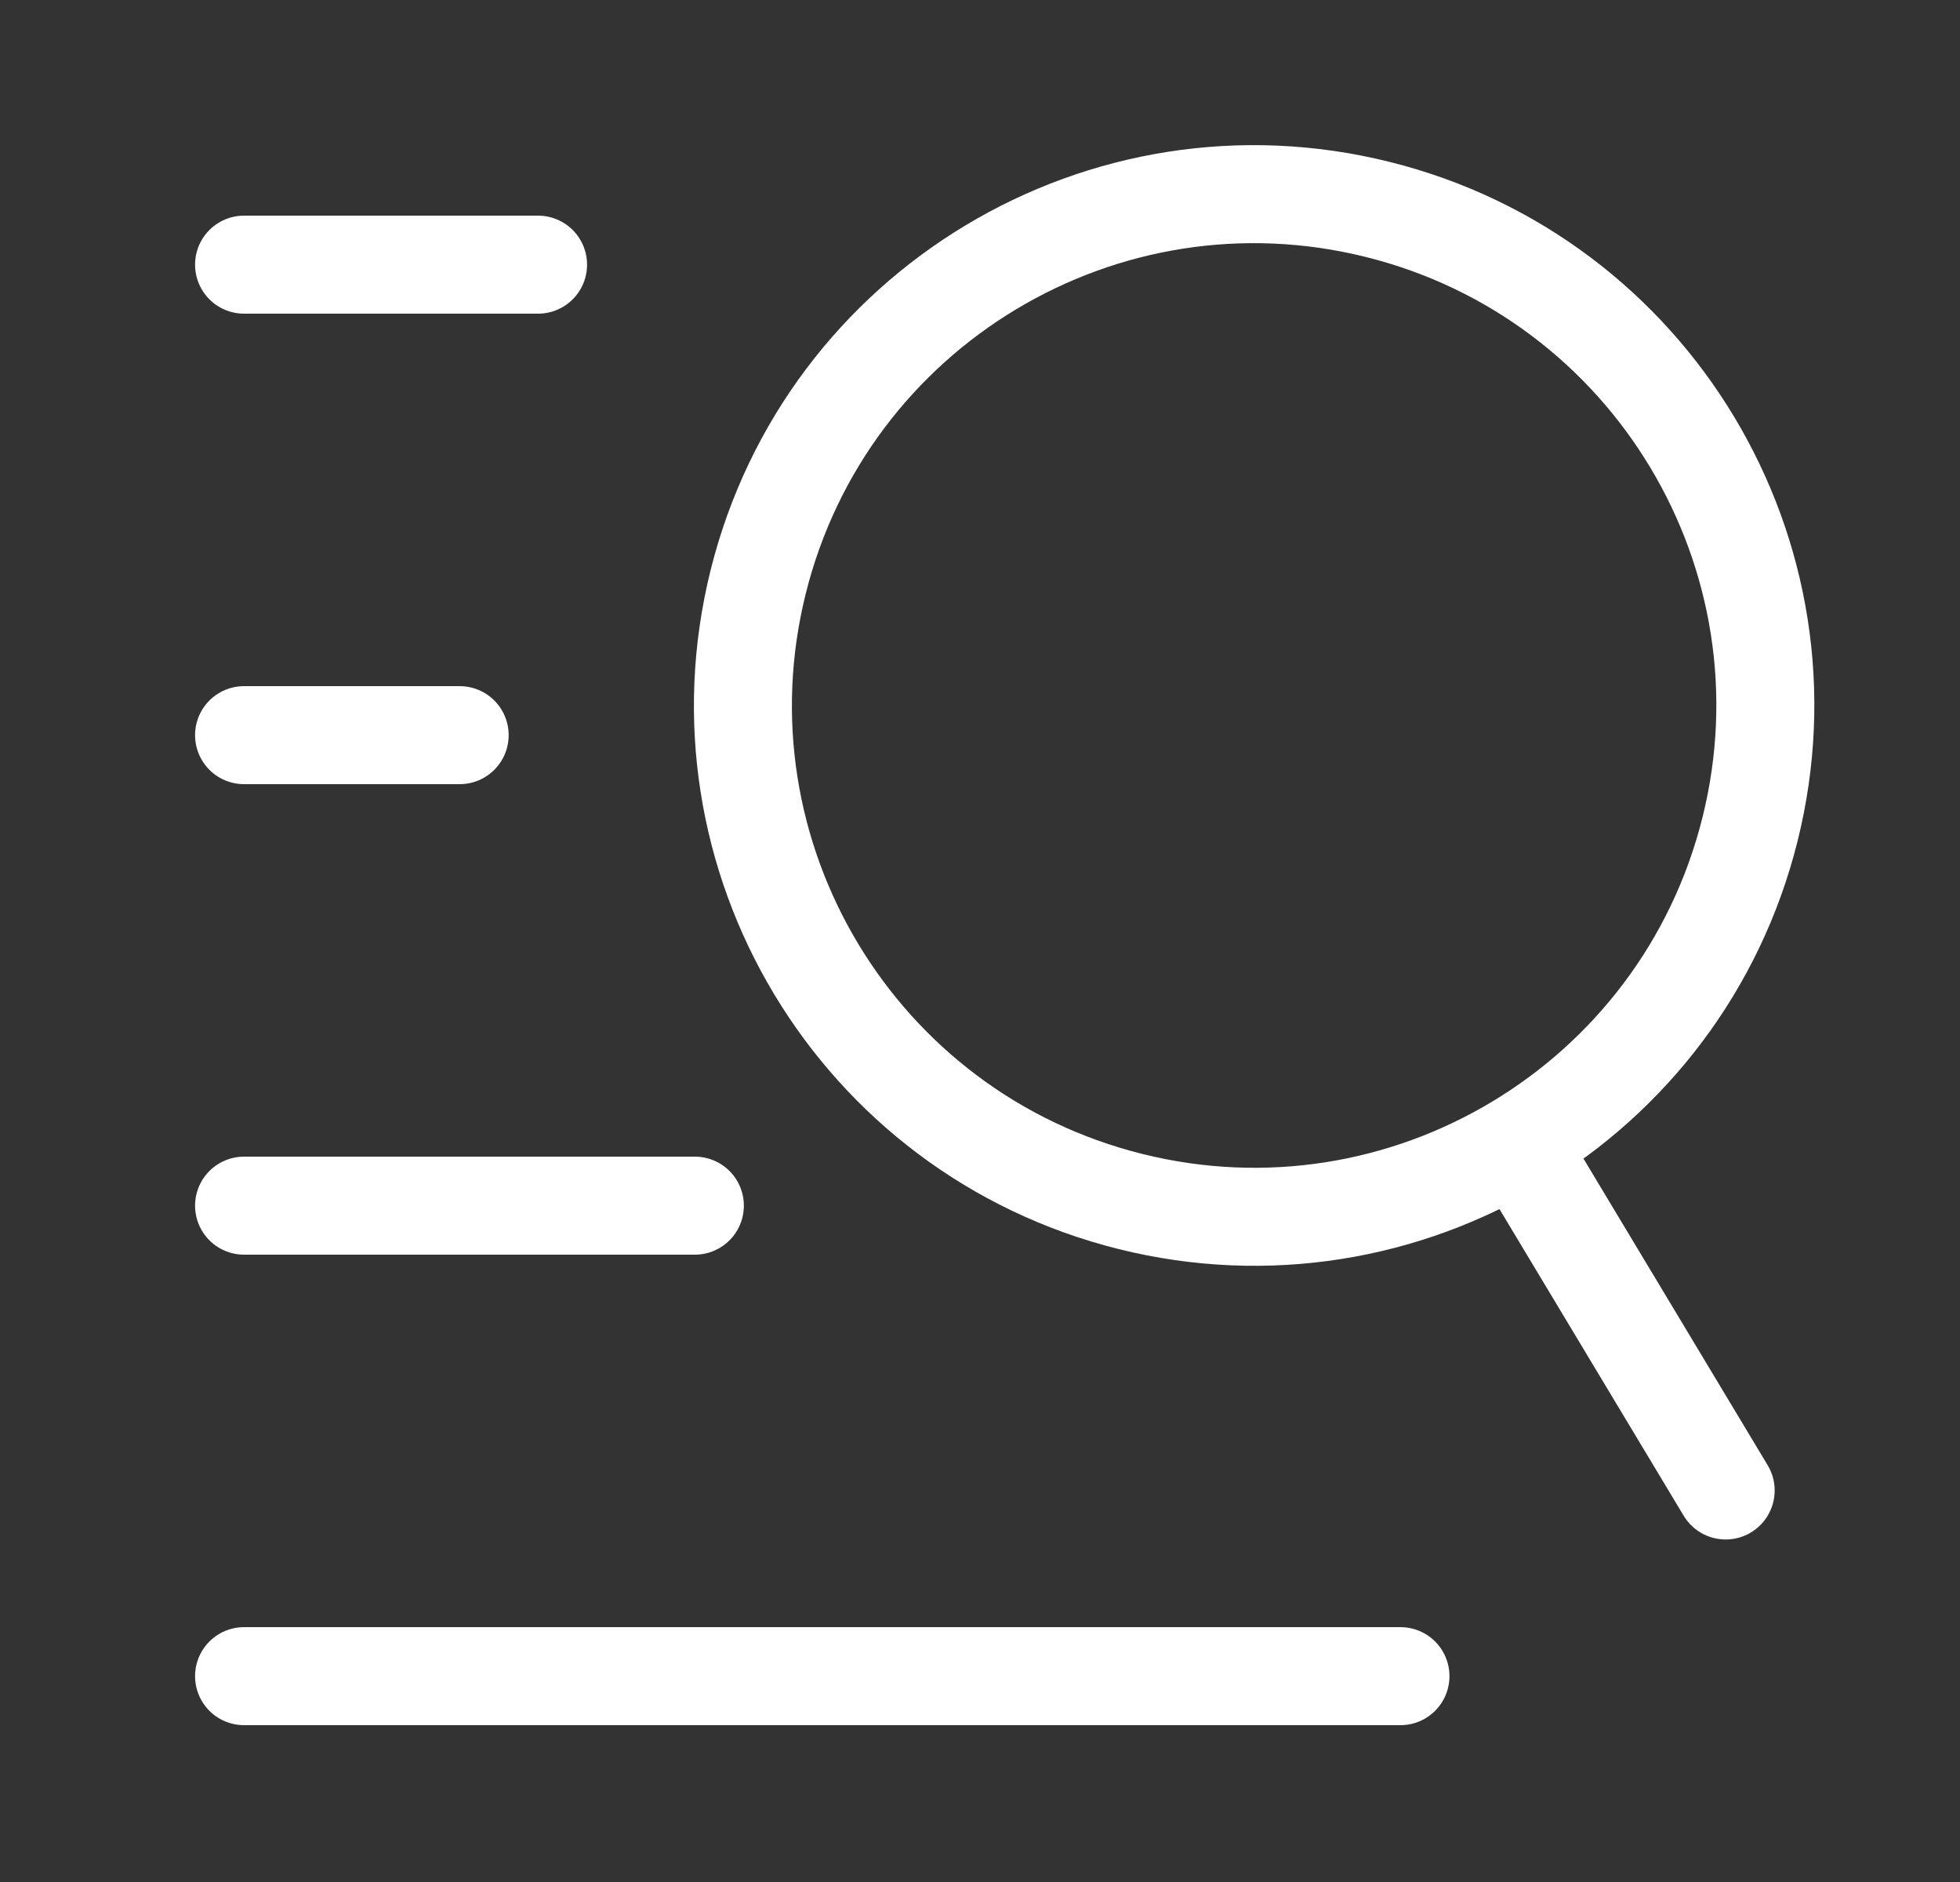 <svg width="25" height="24" viewBox="0 0 25 24" fill="none" xmlns="http://www.w3.org/2000/svg">
<rect x="0" y="0" width="25" height="24" fill="#333333" stroke="none"/>
<line x1="3.113" y1="3.375" x2="6.863" y2="3.375" stroke="white" stroke-width="1.25" stroke-linecap="round"/>
<line x1="3.113" y1="9.375" x2="5.863" y2="9.375" stroke="white" stroke-width="1.25" stroke-linecap="round"/>
<line x1="3.113" y1="15.375" x2="8.863" y2="15.375" stroke="white" stroke-width="1.25" stroke-linecap="round"/>
<line x1="3.113" y1="21.375" x2="17.863" y2="21.375" stroke="white" stroke-width="1.25" stroke-linecap="round"/>
<path d="M22.011 19.007L19.354 14.585M22.322 10.574C23.193 7.08 21.067 3.542 17.574 2.671C14.08 1.8 10.542 3.926 9.671 7.419C8.8 10.913 10.926 14.451 14.419 15.322C17.913 16.193 21.451 14.067 22.322 10.574Z" stroke="white" stroke-width="1.25" stroke-linecap="round" stroke-linejoin="round"/>
</svg>
